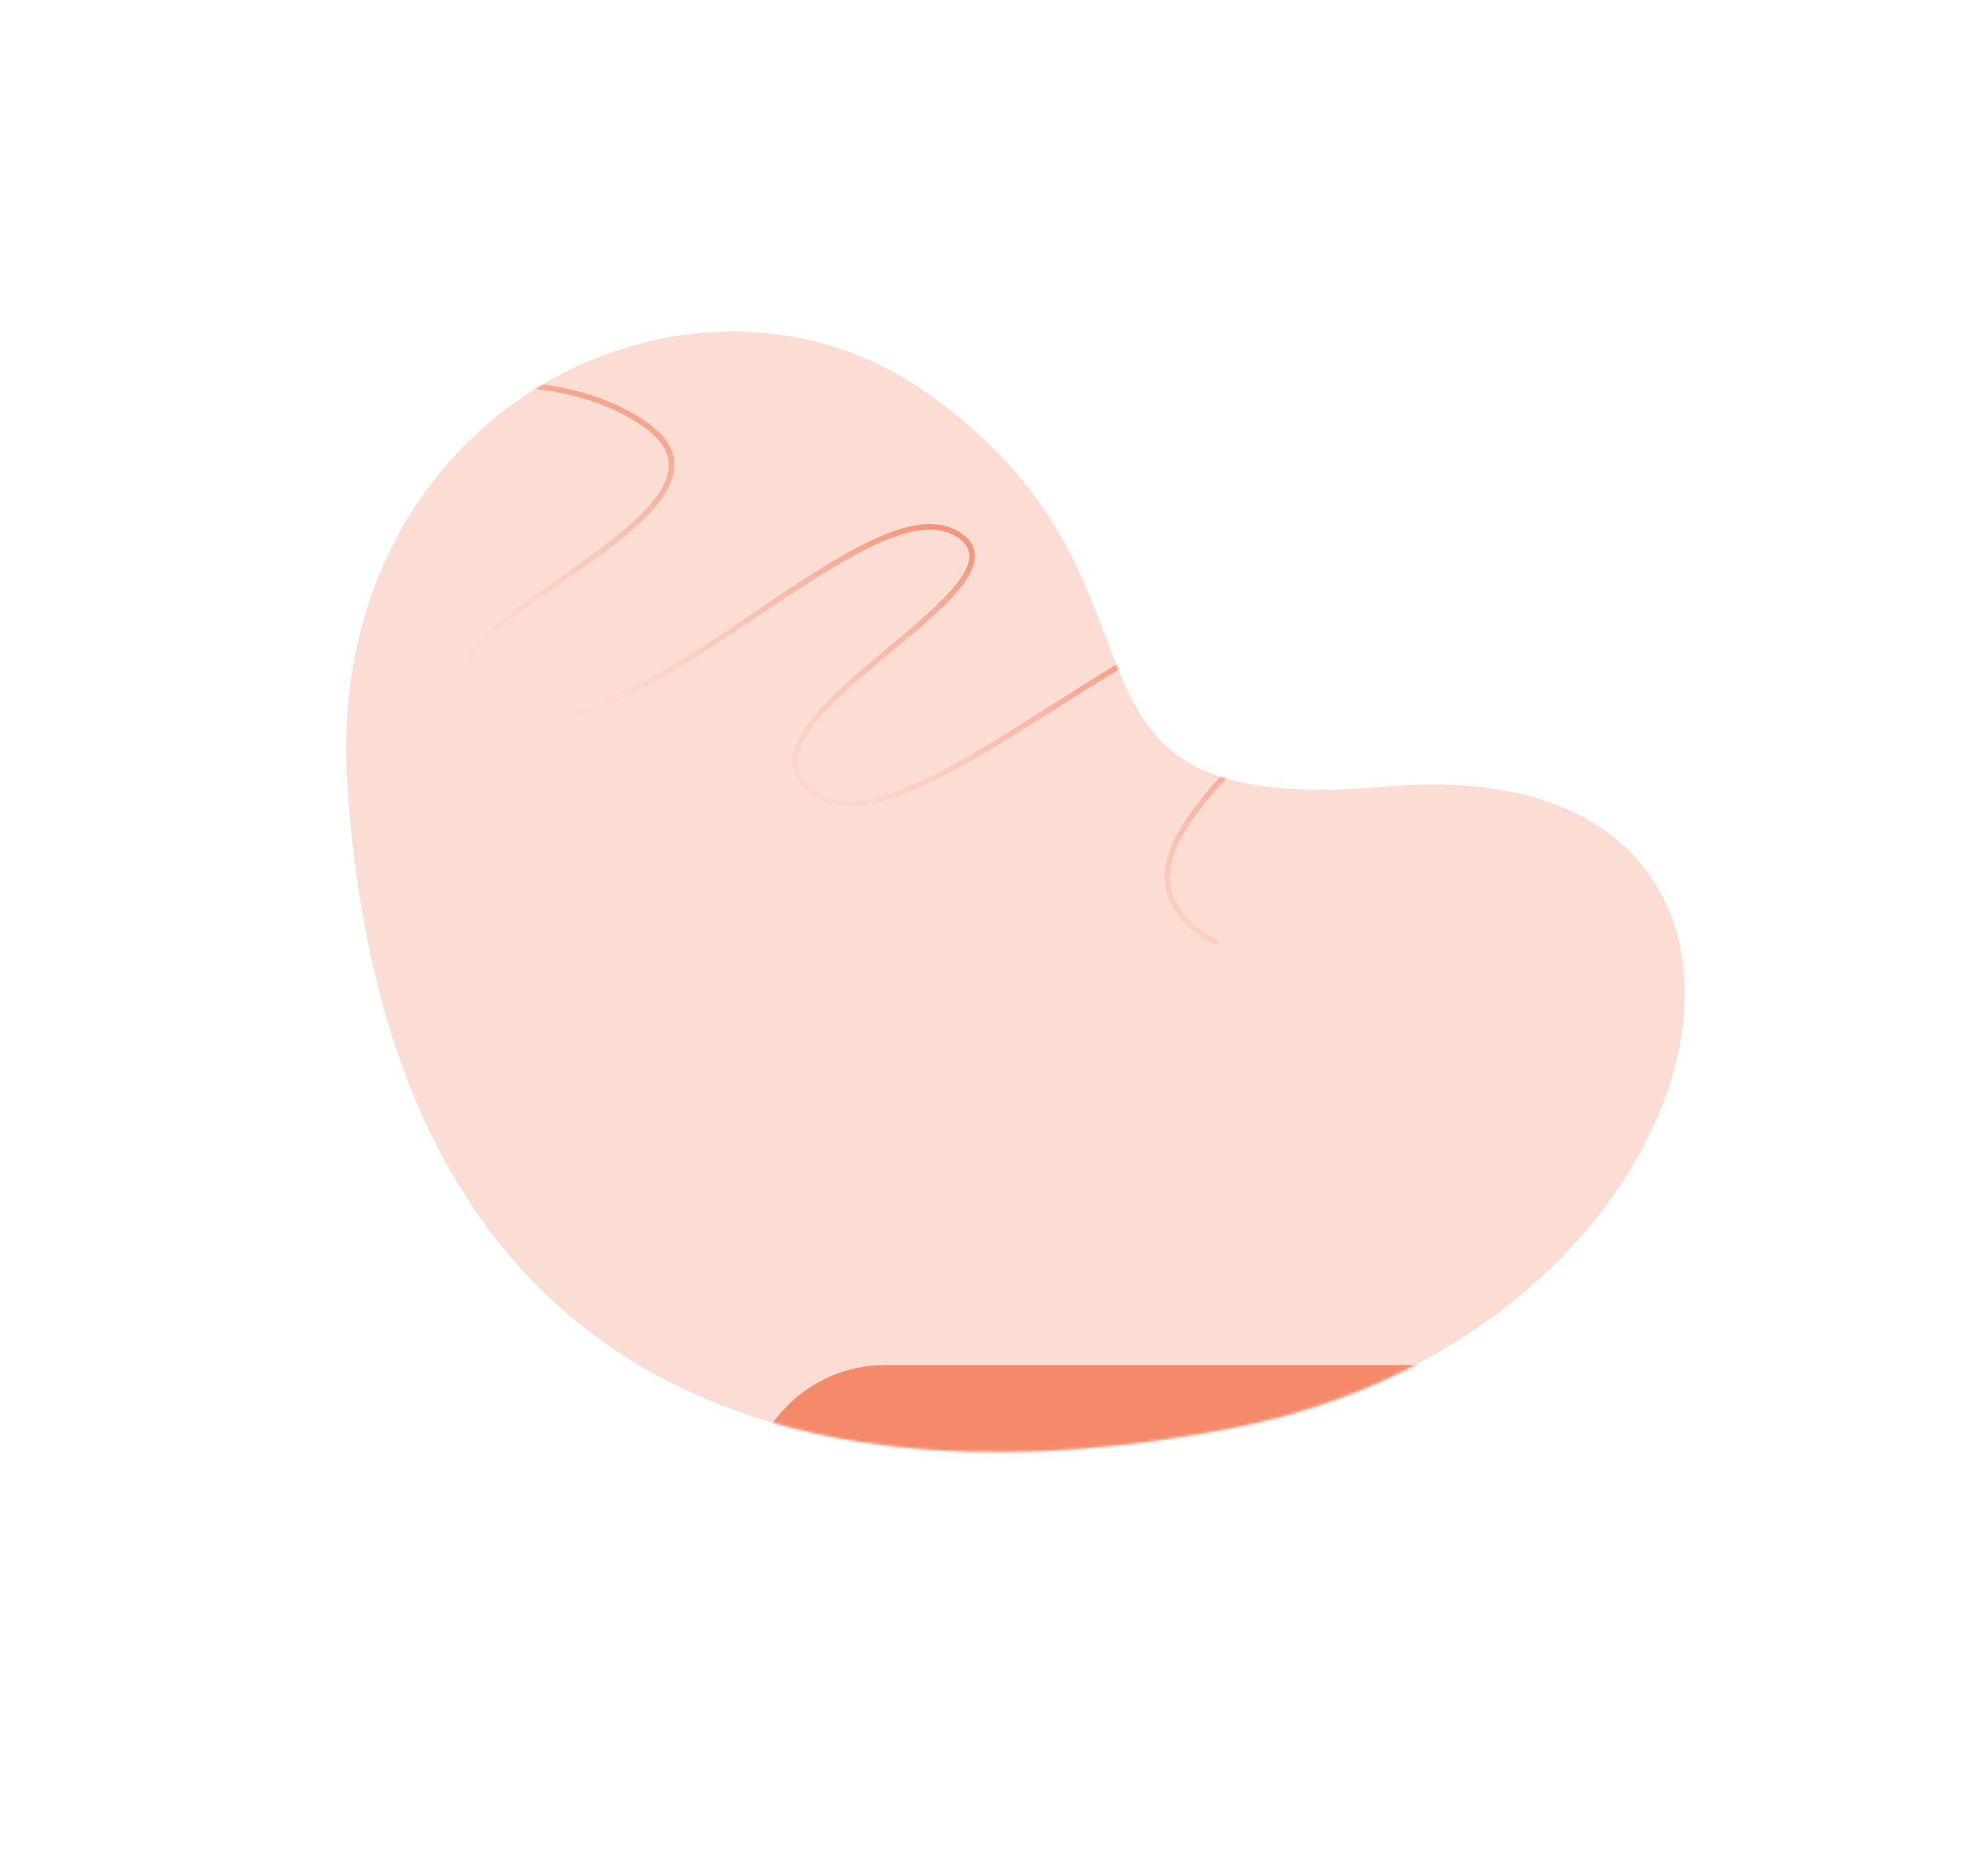 <svg width="721" height="679" fill="none" xmlns="http://www.w3.org/2000/svg"><path d="M334 141.051c-83.872-57.27-217.326 7.636-208 144.183 15.902 232.818 178.136 259.862 319.999 232.818 185.636-35.388 228.465-247.755 57.055-232.818C365.493 297.221 438.84 212.639 334 141.051z" fill="#FCDDD4"/><mask id="mask0_432_34" style="mask-type:alpha" maskUnits="userSpaceOnUse" x="125" y="120" width="487" height="407"><path d="M333.999 141.052c-83.872-57.27-217.326 7.635-208 144.182 15.902 232.818 178.136 259.862 319.999 232.818 185.636-35.388 228.465-247.754 57.055-232.818-137.561 11.987-64.214-72.594-169.054-144.182z" fill="#FCDDD4"/></mask><g mask="url(#mask0_432_34)"><path opacity=".7" d="M101.071 156.138c27.631-12.132 92.808-29.613 132.468-2.489 49.576 33.906-103.789 77.74-56.592 103.537 47.197 25.797 135.389-82.595 169.475-63.964 34.087 18.632-86.732 68.339-51.578 94.363 35.154 26.023 138.255-87.837 180.924-66.217 42.668 21.62-102.005 83.821-33.833 121.084" stroke="url(#paint0_linear_432_34)" stroke-width="2"/><path d="M271 545.051c0-27.614 22.386-50 50-50h267v110H271v-60z" fill="#F58A6B"/></g><defs><linearGradient id="paint0_linear_432_34" x1="310.408" y1="178.118" x2="227.956" y2="328.965" gradientUnits="userSpaceOnUse"><stop stop-color="#F37753"/><stop offset="1" stop-color="#fff" stop-opacity="0"/></linearGradient></defs></svg>